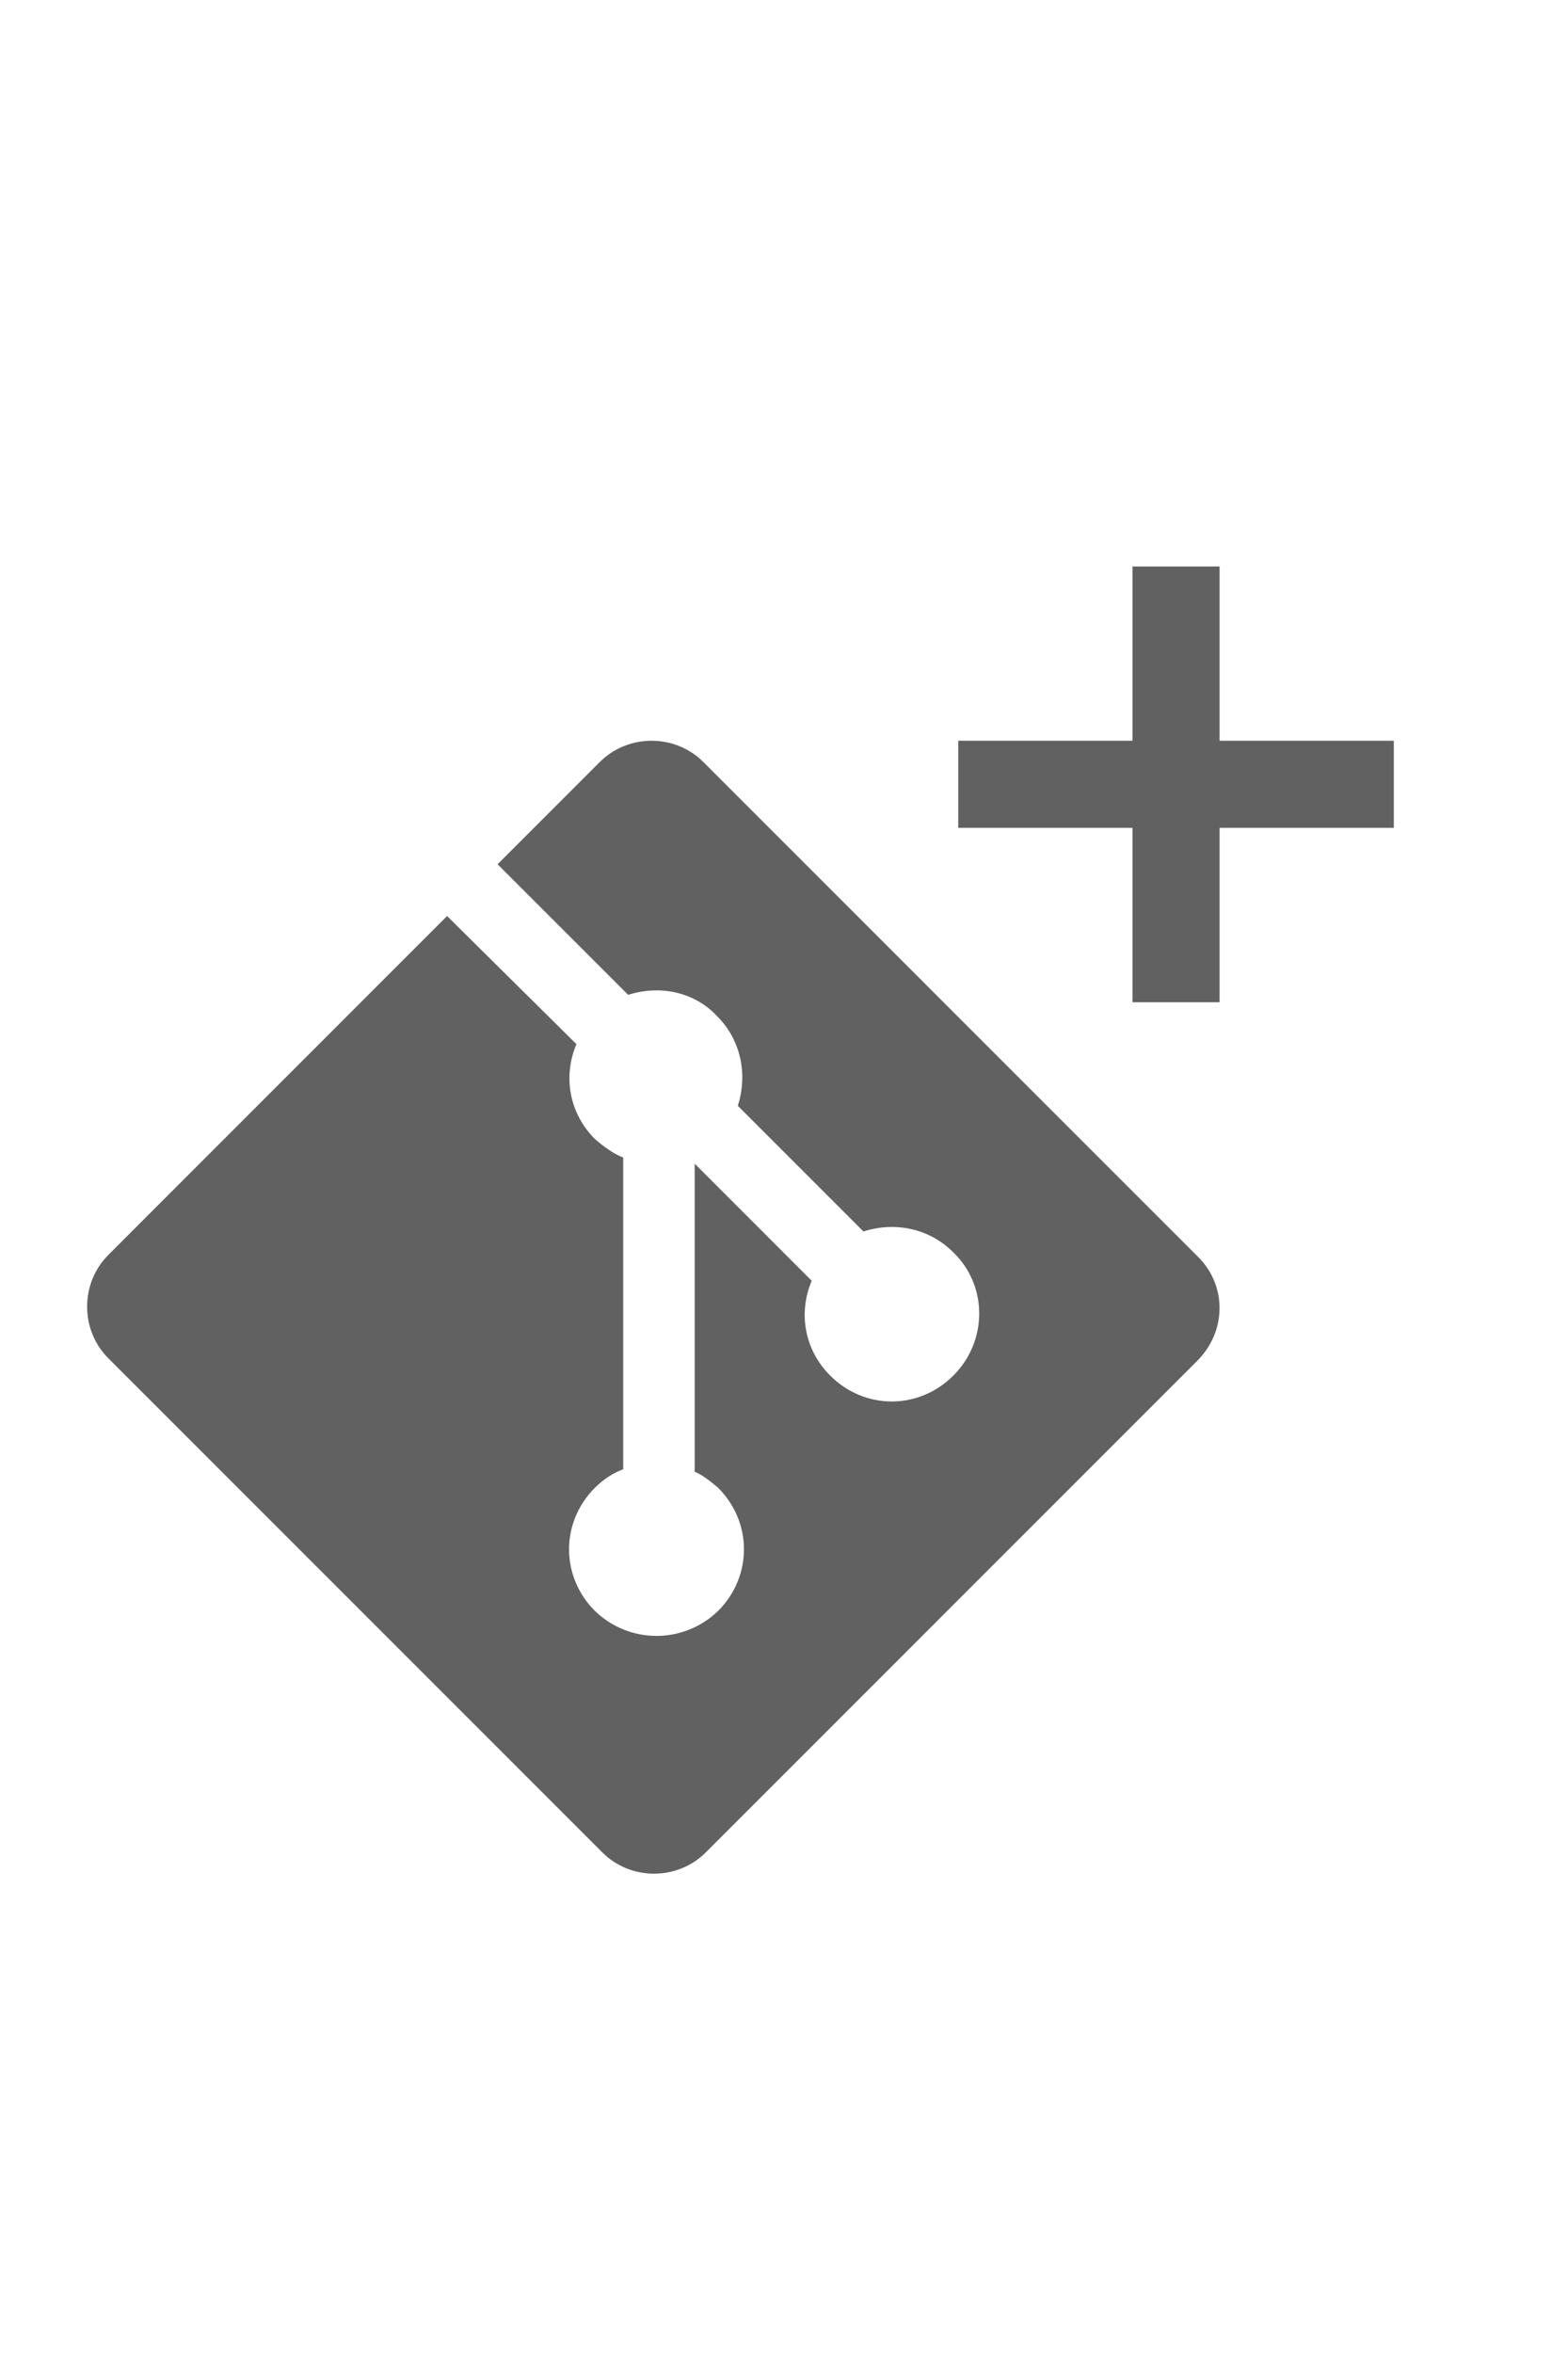 <svg xmlns="http://www.w3.org/2000/svg" width="16" fill="none" viewBox="0 0 24 24"><g fill="#616161" class="jp-icon3"><path d="M18.344 13.236L10.765 5.658C10.331 5.225 9.615 5.225 9.181 5.658L7.616 7.223L9.615 9.221C10.086 9.07 10.614 9.165 10.972 9.542C11.349 9.919 11.444 10.447 11.293 10.918L13.216 12.841C13.687 12.69 14.215 12.784 14.592 13.161C15.12 13.67 15.12 14.518 14.592 15.046C14.064 15.574 13.235 15.574 12.707 15.046C12.311 14.65 12.216 14.085 12.424 13.595L10.633 11.804V16.517C10.765 16.573 10.878 16.667 10.991 16.762C11.519 17.289 11.519 18.119 10.991 18.647C10.463 19.156 9.634 19.156 9.106 18.647C8.578 18.119 8.578 17.289 9.106 16.762C9.238 16.63 9.388 16.535 9.539 16.479V11.71C9.388 11.653 9.238 11.54 9.106 11.427C8.71 11.031 8.615 10.465 8.823 9.975L6.843 8.015L1.659 13.199C1.225 13.632 1.225 14.349 1.659 14.782L9.219 22.341C9.652 22.775 10.369 22.775 10.803 22.341L18.325 14.82C18.777 14.368 18.777 13.67 18.344 13.236Z"/><rect width="6.667" height="1.333" x="14.667" y="5.333"/><rect width="6.667" height="1.333" x="18.667" y="2.667" transform="rotate(90 18.667 2.667)"/></g></svg>